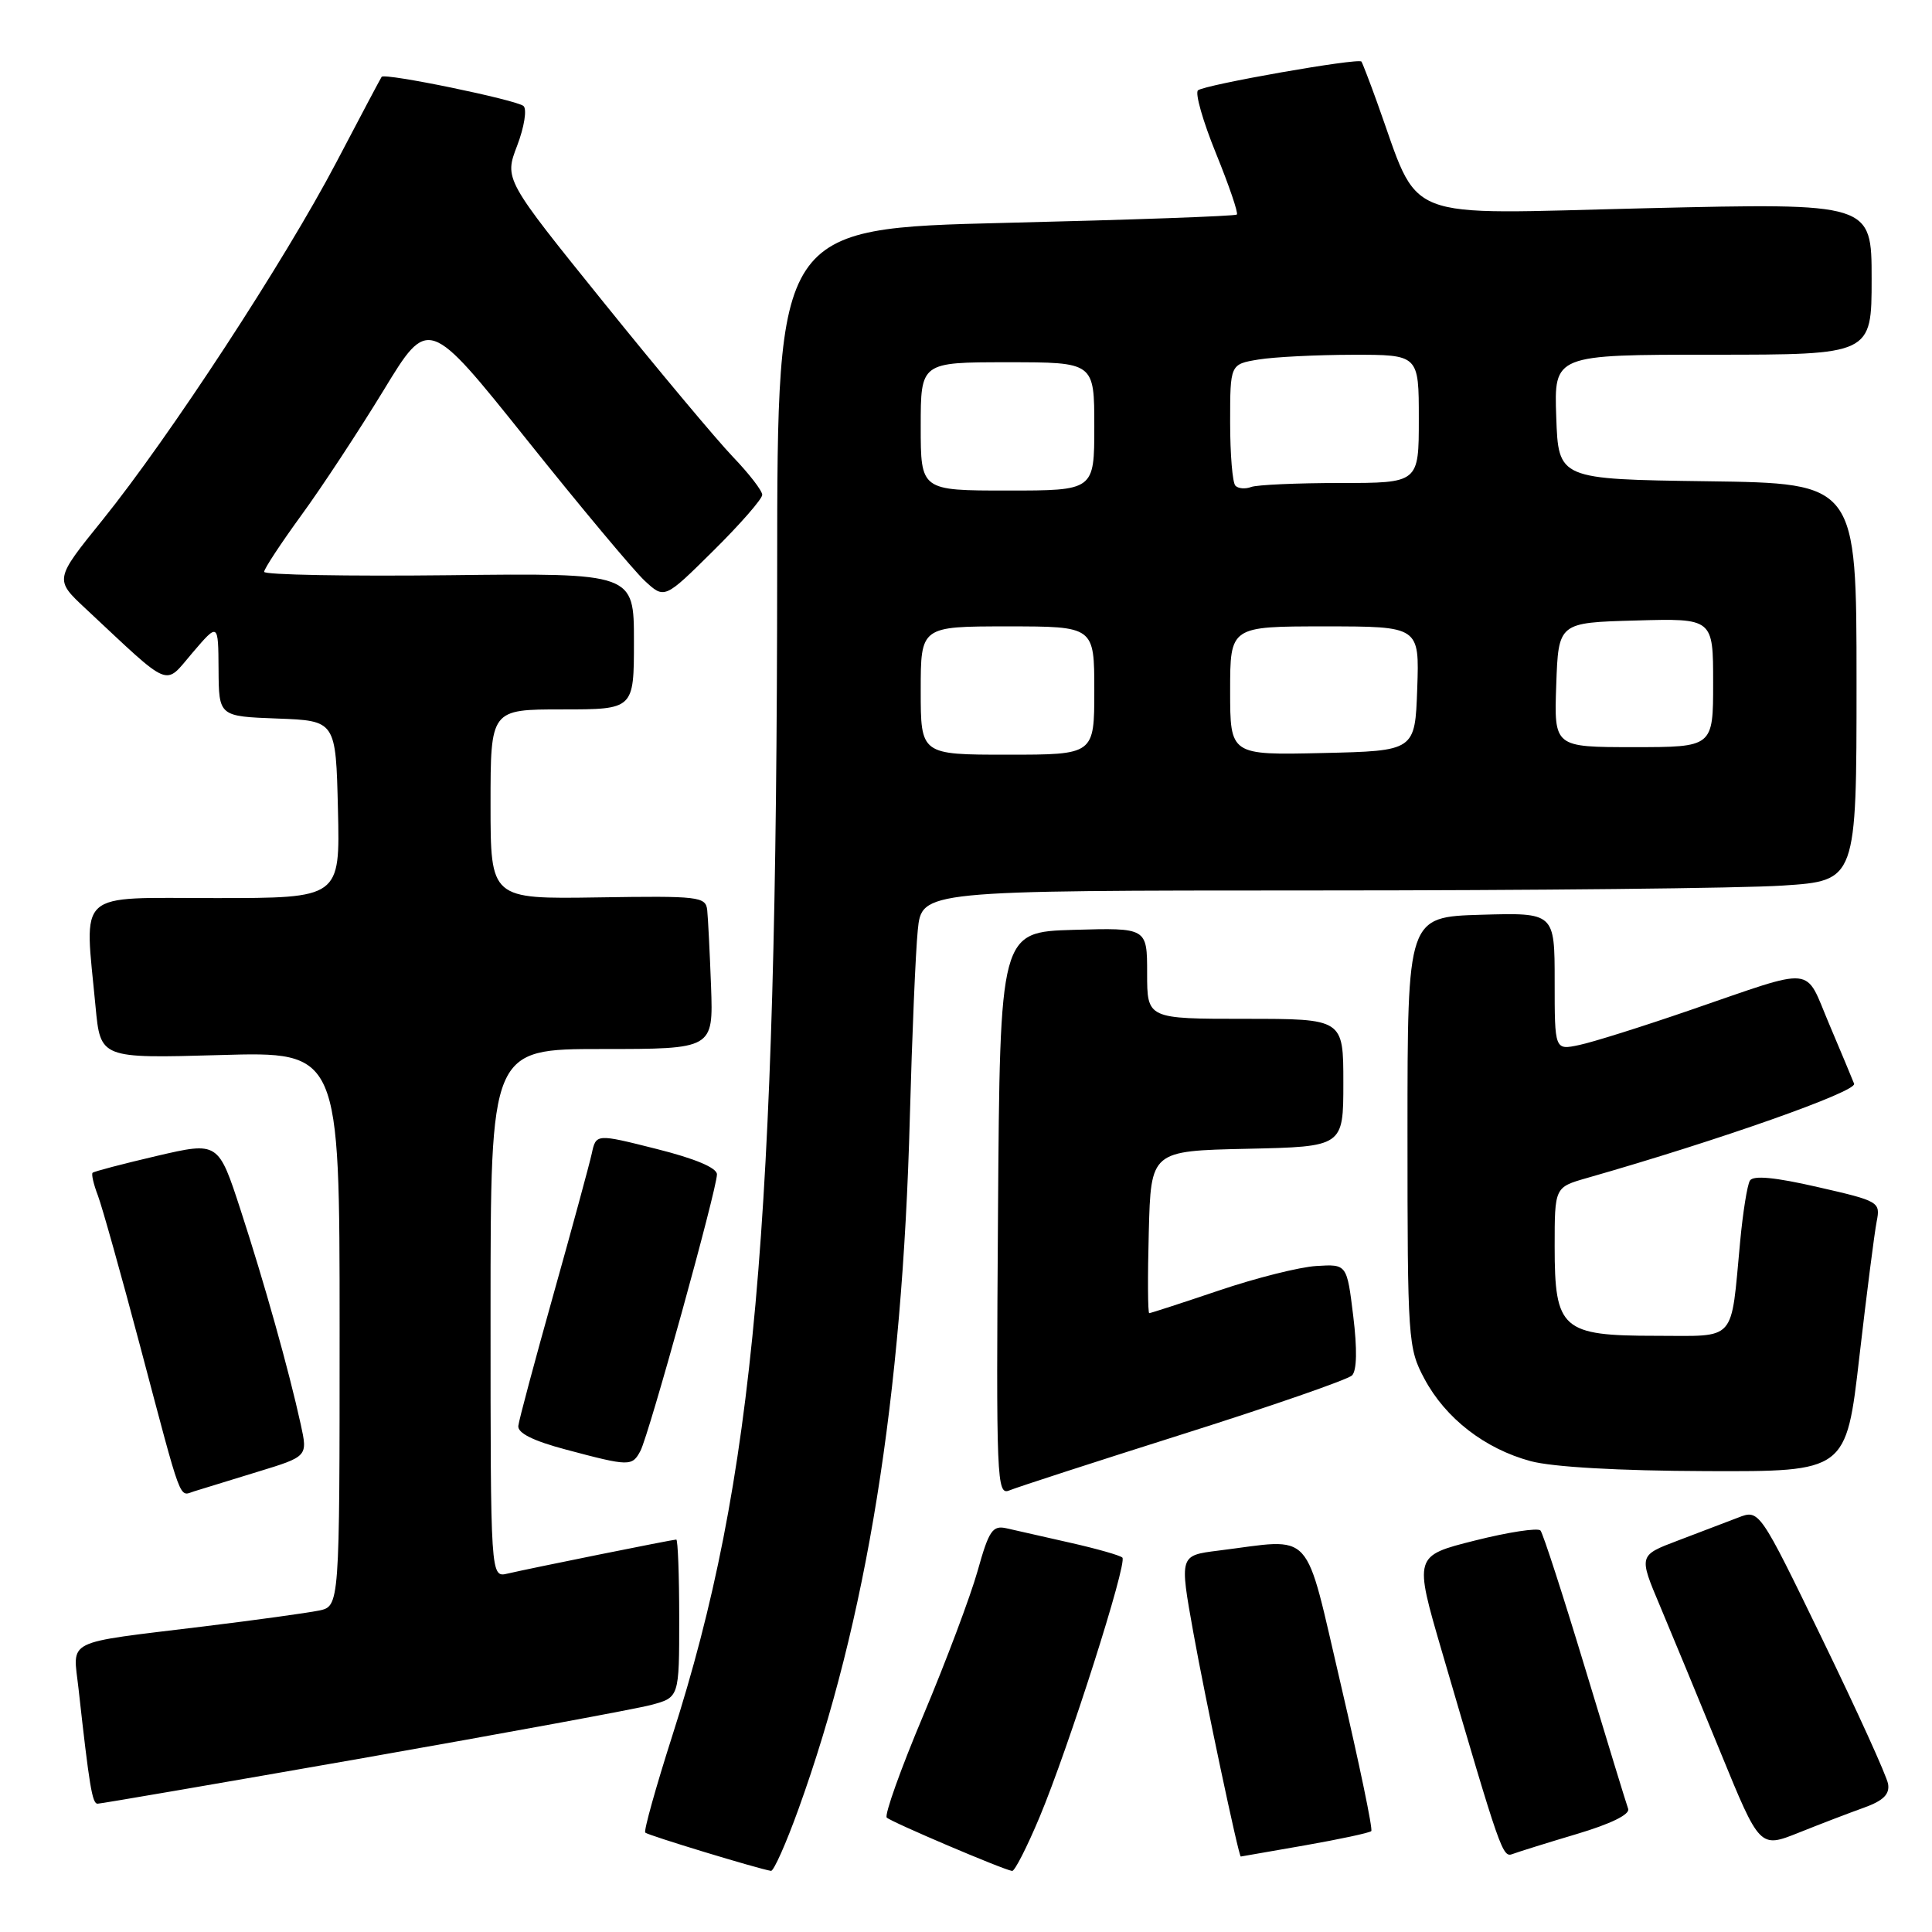 <?xml version="1.0" encoding="UTF-8" standalone="no"?>
<!DOCTYPE svg PUBLIC "-//W3C//DTD SVG 1.1//EN" "http://www.w3.org/Graphics/SVG/1.1/DTD/svg11.dtd" >
<svg xmlns="http://www.w3.org/2000/svg" xmlns:xlink="http://www.w3.org/1999/xlink" version="1.1" viewBox="0 0 256 256">
 <g >
 <path fill="currentColor"
d=" M 105.79 239.75 C 114.83 214.72 119.58 185.23 120.56 148.00 C 120.85 137.28 121.32 126.14 121.61 123.25 C 122.14 118.00 122.14 118.00 174.32 117.99 C 203.02 117.99 230.89 117.70 236.25 117.34 C 246.00 116.70 246.00 116.70 246.00 90.37 C 246.00 64.04 246.00 64.04 226.25 63.77 C 206.50 63.50 206.50 63.50 206.21 55.25 C 205.92 47.00 205.92 47.00 226.96 47.00 C 248.00 47.00 248.00 47.00 248.00 36.95 C 248.00 26.89 248.00 26.89 218.19 27.59 C 184.95 28.38 188.31 29.70 182.45 13.50 C 181.46 10.75 180.53 8.35 180.40 8.16 C 180.02 7.64 159.61 11.23 158.74 11.97 C 158.32 12.33 159.40 16.09 161.13 20.34 C 162.86 24.59 164.10 28.23 163.89 28.43 C 163.67 28.64 149.89 29.13 133.25 29.53 C 103.00 30.27 103.00 30.27 102.98 75.38 C 102.94 163.03 99.98 195.99 89.09 229.97 C 86.90 236.82 85.28 242.61 85.50 242.83 C 85.86 243.19 100.46 247.63 102.16 247.90 C 102.52 247.95 104.15 244.29 105.79 239.75 Z  M 137.76 240.75 C 141.59 231.60 149.41 207.08 148.72 206.39 C 148.44 206.10 145.35 205.22 141.85 204.43 C 138.36 203.64 134.55 202.78 133.38 202.51 C 131.52 202.09 131.04 202.78 129.54 208.15 C 128.59 211.52 125.36 220.12 122.36 227.25 C 119.35 234.39 117.17 240.50 117.50 240.84 C 118.10 241.43 132.89 247.73 134.11 247.91 C 134.45 247.96 136.09 244.74 137.76 240.75 Z  M 172.90 244.52 C 177.51 243.71 181.48 242.86 181.70 242.63 C 181.93 242.41 180.12 233.74 177.70 223.36 C 172.72 202.12 174.32 203.87 161.39 205.47 C 156.29 206.11 156.29 206.11 158.12 216.30 C 159.69 225.04 164.13 246.00 164.41 246.00 C 164.46 246.00 168.28 245.33 172.90 244.52 Z  M 208.95 243.01 C 213.42 241.68 216.00 240.42 215.74 239.68 C 215.50 239.03 212.93 230.62 210.02 221.00 C 207.11 211.38 204.46 203.19 204.12 202.80 C 203.78 202.42 199.87 203.01 195.43 204.13 C 187.36 206.16 187.36 206.16 191.06 218.83 C 198.88 245.56 199.09 246.18 200.44 245.66 C 201.16 245.39 204.99 244.19 208.95 243.01 Z  M 247.00 239.52 C 249.55 238.60 250.41 237.75 250.18 236.38 C 250.01 235.35 246.10 226.74 241.49 217.25 C 233.12 200.00 233.12 200.00 230.31 201.09 C 228.76 201.69 225.17 203.06 222.31 204.14 C 217.13 206.10 217.13 206.10 219.96 212.80 C 221.51 216.48 225.12 225.22 227.98 232.20 C 233.18 244.90 233.18 244.90 238.34 242.84 C 241.18 241.70 245.07 240.21 247.00 239.52 Z  M 48.09 232.96 C 67.01 229.63 84.19 226.46 86.25 225.92 C 90.00 224.92 90.00 224.92 90.00 214.46 C 90.00 208.71 89.82 204.00 89.61 204.00 C 89.12 204.00 70.29 207.80 67.25 208.51 C 65.00 209.04 65.00 209.04 65.00 174.02 C 65.00 139.00 65.00 139.00 79.76 139.00 C 94.51 139.00 94.51 139.00 94.22 130.75 C 94.05 126.21 93.82 121.64 93.71 120.59 C 93.51 118.80 92.62 118.70 79.25 118.91 C 65.00 119.13 65.00 119.13 65.00 106.57 C 65.00 94.00 65.00 94.00 74.50 94.00 C 84.00 94.00 84.00 94.00 84.00 84.97 C 84.00 75.93 84.00 75.93 59.50 76.22 C 46.02 76.37 35.00 76.17 35.00 75.77 C 35.00 75.37 37.22 72.00 39.93 68.27 C 42.65 64.55 47.54 57.10 50.82 51.73 C 56.76 41.96 56.76 41.96 69.78 58.23 C 76.93 67.18 83.97 75.60 85.42 76.95 C 88.05 79.39 88.05 79.39 94.52 72.98 C 98.09 69.45 101.00 66.11 101.00 65.57 C 101.00 65.02 99.25 62.76 97.12 60.54 C 94.99 58.32 87.30 49.13 80.03 40.12 C 66.82 23.75 66.82 23.75 68.53 19.29 C 69.47 16.83 69.84 14.48 69.37 14.05 C 68.45 13.24 50.98 9.63 50.57 10.18 C 50.44 10.36 47.74 15.45 44.57 21.50 C 37.73 34.54 22.47 57.88 13.57 68.92 C 7.21 76.79 7.21 76.79 11.36 80.66 C 22.91 91.45 21.69 90.95 25.51 86.49 C 28.92 82.50 28.92 82.50 28.96 88.71 C 29.00 94.92 29.00 94.92 36.75 95.21 C 44.50 95.50 44.50 95.50 44.78 107.25 C 45.06 119.00 45.06 119.00 28.53 119.00 C 9.81 119.00 11.19 117.75 12.66 133.38 C 13.31 140.25 13.31 140.25 29.16 139.80 C 45.00 139.34 45.00 139.34 45.00 176.09 C 45.00 212.84 45.00 212.84 42.25 213.41 C 40.74 213.72 33.88 214.67 27.00 215.51 C 8.21 217.81 9.67 217.08 10.41 223.80 C 11.84 236.70 12.22 239.00 12.93 239.00 C 13.34 239.00 29.16 236.28 48.09 232.96 Z  M 34.14 195.02 C 40.78 192.99 40.78 192.99 39.85 188.74 C 38.27 181.53 35.01 169.92 31.90 160.39 C 28.93 151.27 28.93 151.27 20.76 153.17 C 16.27 154.22 12.45 155.22 12.27 155.40 C 12.09 155.58 12.40 156.93 12.97 158.41 C 13.53 159.89 16.04 168.84 18.55 178.30 C 24.24 199.76 23.67 198.24 25.75 197.60 C 26.71 197.30 30.49 196.14 34.14 195.02 Z  M 156.82 190.00 C 168.55 186.29 178.60 182.80 179.15 182.25 C 179.79 181.61 179.85 178.78 179.31 174.37 C 178.47 167.50 178.47 167.50 174.43 167.75 C 172.22 167.88 166.40 169.34 161.51 171.00 C 156.62 172.65 152.47 174.00 152.28 174.00 C 152.09 174.00 152.06 169.16 152.22 163.25 C 152.50 152.50 152.50 152.50 165.25 152.22 C 178.00 151.94 178.00 151.94 178.00 143.47 C 178.00 135.00 178.00 135.00 165.00 135.00 C 152.00 135.00 152.00 135.00 152.00 128.96 C 152.00 122.93 152.00 122.93 142.25 123.21 C 132.50 123.50 132.50 123.50 132.24 160.86 C 131.99 196.21 132.07 198.18 133.74 197.49 C 134.71 197.08 145.10 193.71 156.82 190.00 Z  M 246.38 179.75 C 247.35 171.36 248.38 163.31 248.67 161.85 C 249.18 159.26 249.00 159.15 240.85 157.29 C 235.15 155.98 232.30 155.72 231.87 156.44 C 231.52 157.02 230.94 160.65 230.58 164.50 C 229.30 178.05 230.23 177.00 219.42 177.00 C 206.95 177.00 206.00 176.16 206.00 165.16 C 206.00 157.32 206.00 157.32 210.25 156.10 C 227.79 151.09 246.07 144.64 245.68 143.60 C 245.43 142.95 243.93 139.37 242.36 135.66 C 239.06 127.87 240.84 128.05 224.00 133.83 C 217.68 136.01 211.04 138.10 209.25 138.47 C 206.00 139.16 206.00 139.16 206.00 130.04 C 206.00 120.93 206.00 120.93 196.25 121.21 C 186.50 121.50 186.50 121.50 186.50 150.00 C 186.50 177.61 186.57 178.63 188.74 182.69 C 191.54 187.94 196.75 191.97 202.82 193.61 C 205.74 194.39 214.49 194.89 226.06 194.93 C 244.63 195.00 244.63 195.00 246.38 179.75 Z  M 84.86 192.25 C 85.98 190.15 95.00 157.55 95.00 155.61 C 95.00 154.74 92.10 153.52 86.99 152.24 C 78.98 150.22 78.98 150.22 78.41 152.86 C 78.09 154.31 75.81 162.70 73.34 171.50 C 70.87 180.30 68.77 188.14 68.68 188.93 C 68.56 189.88 70.63 190.92 75.00 192.08 C 83.41 194.32 83.76 194.32 84.86 192.25 Z  M 122.00 91.50 C 122.00 83.00 122.00 83.00 133.50 83.00 C 145.00 83.00 145.00 83.00 145.00 91.50 C 145.00 100.00 145.00 100.00 133.50 100.00 C 122.00 100.00 122.00 100.00 122.00 91.50 Z  M 163.00 91.53 C 163.00 83.00 163.00 83.00 175.54 83.00 C 188.08 83.00 188.08 83.00 187.79 91.25 C 187.50 99.50 187.50 99.50 175.25 99.78 C 163.00 100.06 163.00 100.06 163.00 91.53 Z  M 206.21 90.75 C 206.50 82.50 206.50 82.50 216.75 82.22 C 227.00 81.93 227.00 81.93 227.00 90.47 C 227.00 99.00 227.00 99.00 216.46 99.00 C 205.92 99.00 205.92 99.00 206.21 90.75 Z  M 122.00 56.50 C 122.00 48.00 122.00 48.00 133.50 48.00 C 145.00 48.00 145.00 48.00 145.00 56.50 C 145.00 65.00 145.00 65.00 133.50 65.00 C 122.00 65.00 122.00 65.00 122.00 56.50 Z  M 163.70 64.36 C 163.31 63.98 163.00 60.20 163.00 55.96 C 163.00 48.26 163.00 48.26 166.75 47.64 C 168.81 47.30 174.44 47.02 179.25 47.01 C 188.00 47.00 188.00 47.00 188.00 55.50 C 188.00 64.00 188.00 64.00 177.58 64.00 C 171.85 64.00 166.54 64.24 165.78 64.53 C 165.02 64.82 164.08 64.75 163.70 64.36 Z "/>
</g>
</svg>